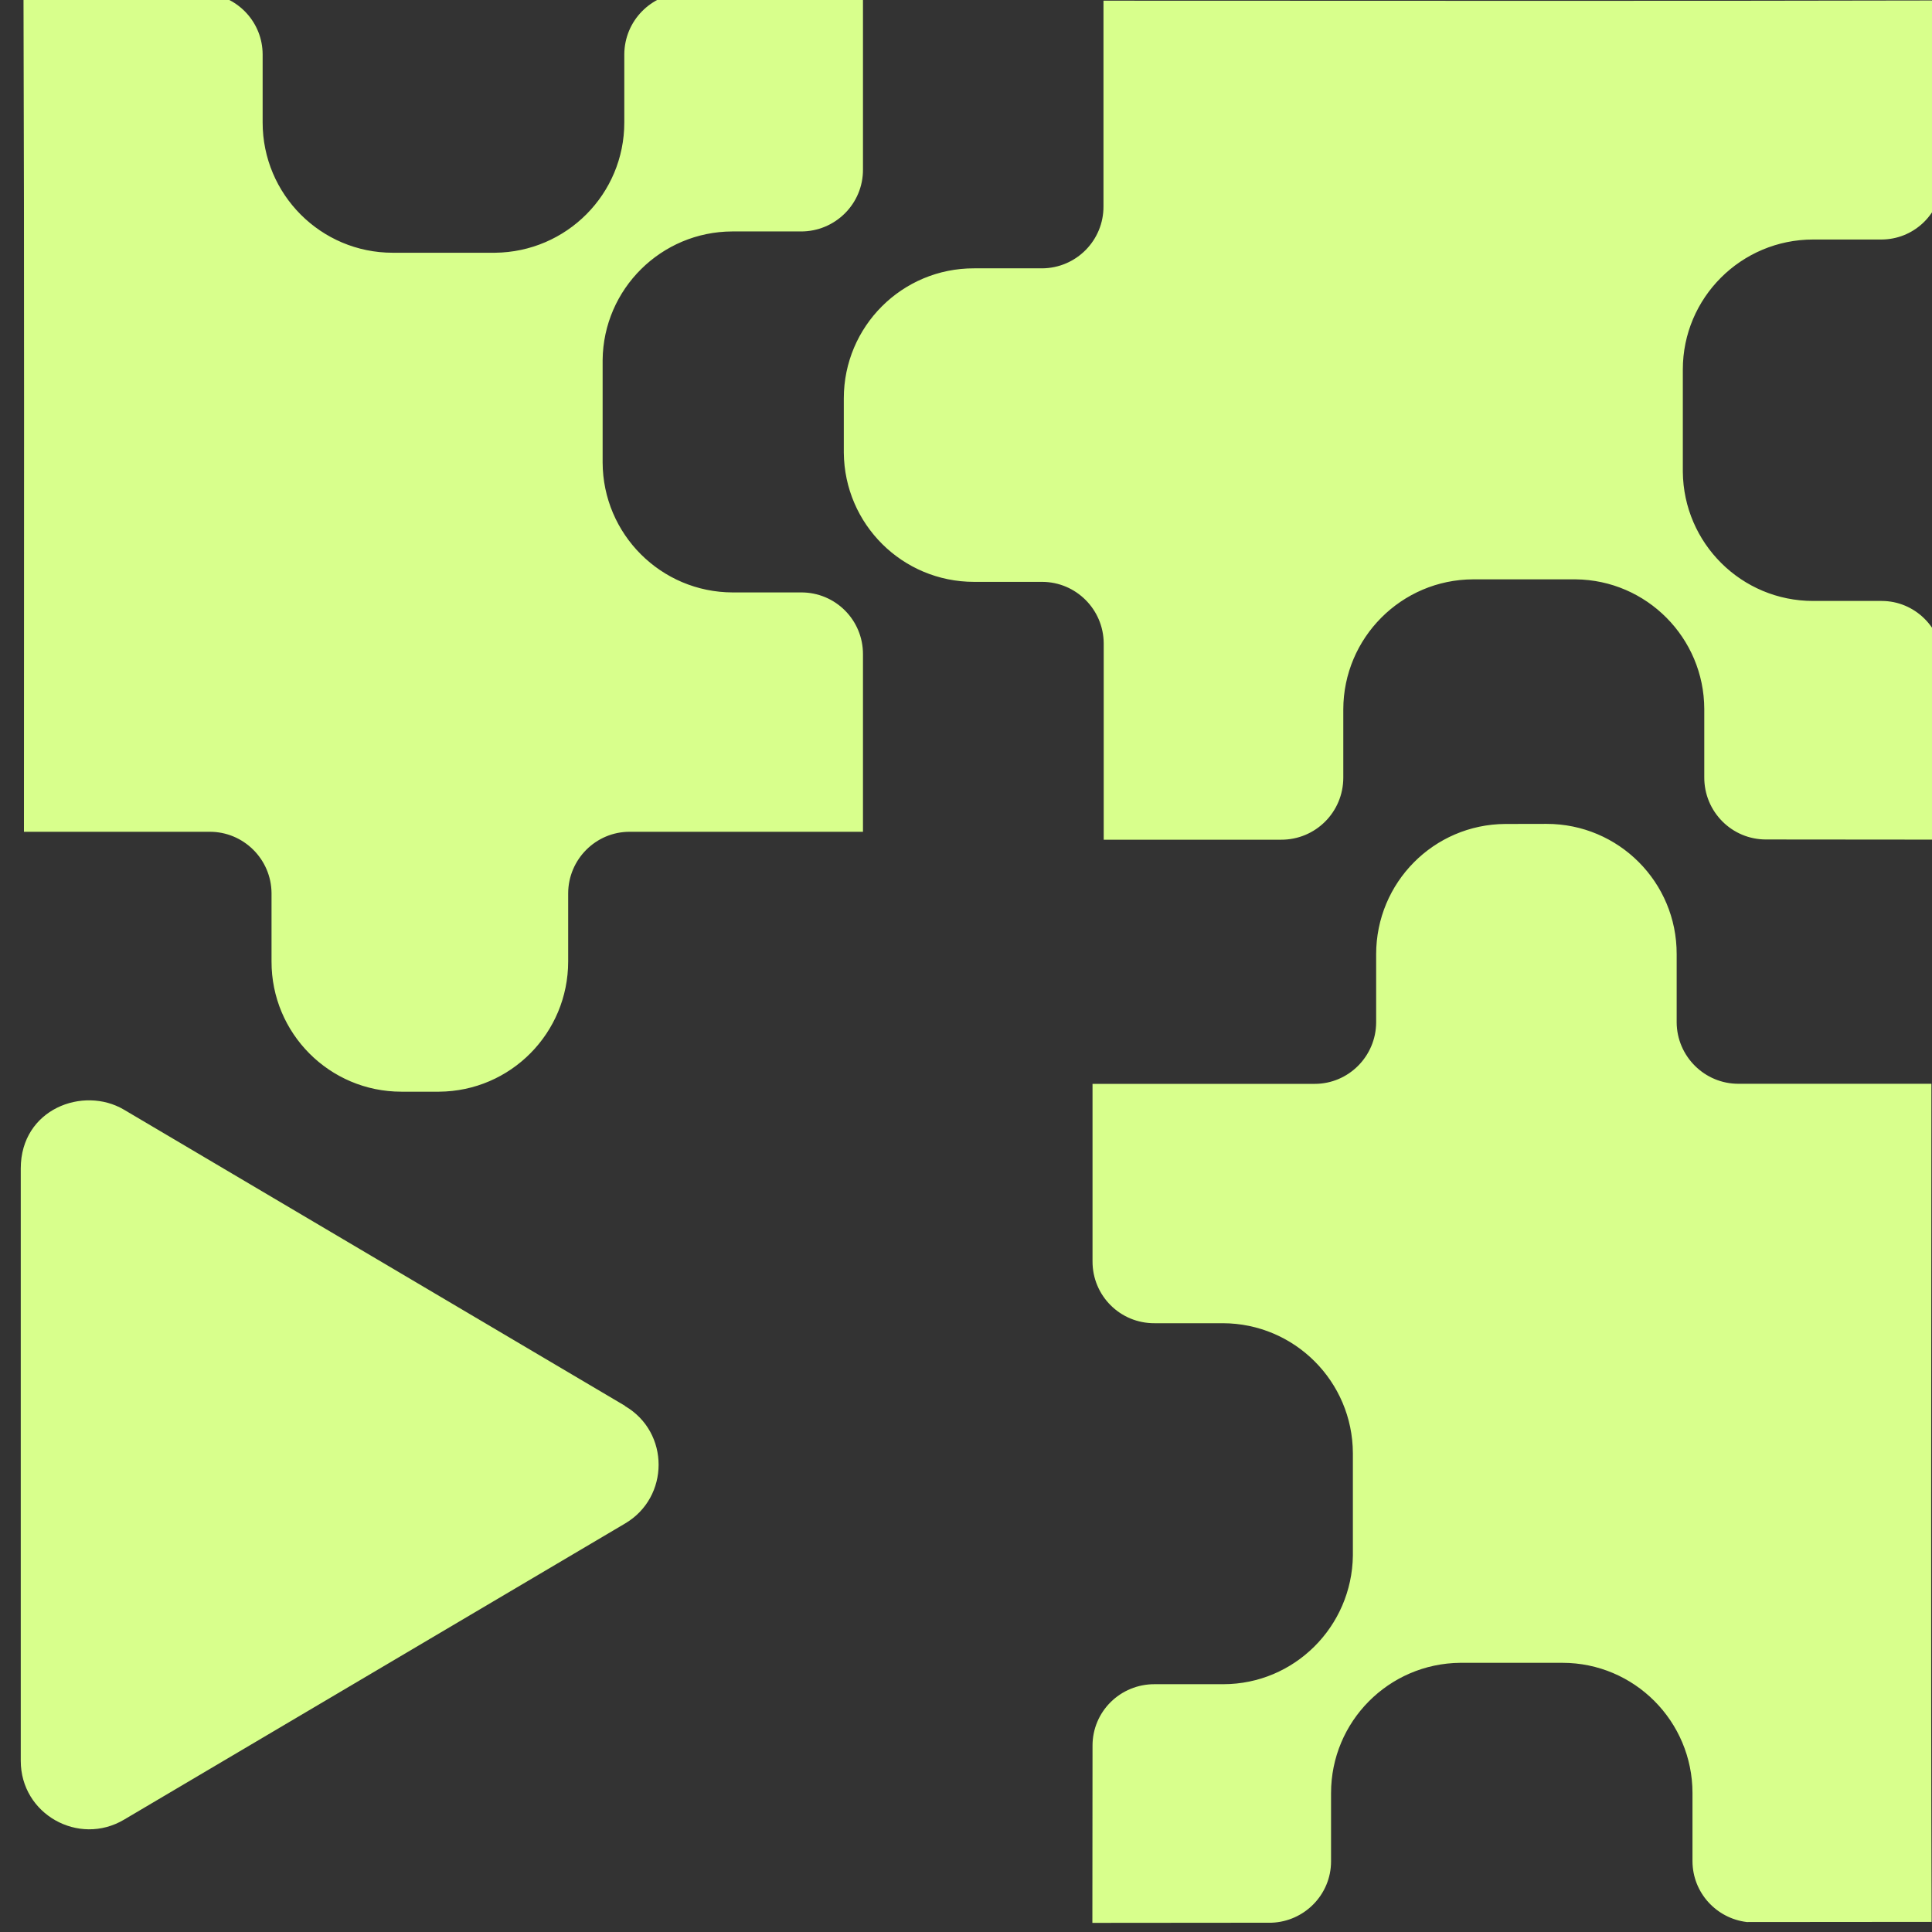 <?xml version="1.0" encoding="UTF-8" standalone="no"?>
<!-- Created with Inkscape (http://www.inkscape.org/) -->

<svg
   xmlns:dc="http://purl.org/dc/elements/1.1/"
   xmlns:cc="http://creativecommons.org/ns#"
   xmlns:rdf="http://www.w3.org/1999/02/22-rdf-syntax-ns#"
   xmlns:svg="http://www.w3.org/2000/svg"
   xmlns="http://www.w3.org/2000/svg"
   xmlns:sodipodi="http://sodipodi.sourceforge.net/DTD/sodipodi-0.dtd"
   xmlns:inkscape="http://www.inkscape.org/namespaces/inkscape"
   width="32"
   height="32"
   viewBox="0 0 8.467 8.467"
   version="1.1"
   id="svg8"
   inkscape:version="0.92.5 (2060ec1f9f, 2020-04-08)"
   sodipodi:docname="play-reflection-logic_sl.svg">
  <rect x="0" y="0" width="8.467" height="8.467" fill="#333333" stroke="none"/>
  <defs
     id="defs2">
    <style
       id="style1399">.cls-1{fill:#e3e3e3;}</style>
    <style
       id="style857">.cls-1{fill:#e52120;}.cls-1,.cls-2,.cls-3,.cls-4,.cls-5{stroke:#000;stroke-miterlimit:10;stroke-width:1.2px;}.cls-2{fill:#6dbc88;}.cls-3{fill:#701034;}.cls-4{fill:#51aae0;}.cls-5{fill:none;}</style>
    <style
       id="style857-2">.cls-1{fill:#e52120;}.cls-1,.cls-2,.cls-3,.cls-4,.cls-5{stroke:#000;stroke-miterlimit:10;stroke-width:1.2px;}.cls-2{fill:#6dbc88;}.cls-3{fill:#701034;}.cls-4{fill:#51aae0;}.cls-5{fill:none;}</style>
    <style
       id="style1399-7">.cls-1{fill:#e3e3e3;}</style>
  </defs>
  <sodipodi:namedview
     id="base"
     pagecolor="#ffffff"
     bordercolor="#666666"
     borderopacity="1.0"
     inkscape:pageopacity="0.0"
     inkscape:pageshadow="2"
     inkscape:zoom="16"
     inkscape:cx="18.220661"
     inkscape:cy="15.237368"
     inkscape:document-units="mm"
     inkscape:current-layer="layer1"
     showgrid="false"
     units="px"
     inkscape:window-width="1848"
     inkscape:window-height="1136"
     inkscape:window-x="0"
     inkscape:window-y="27"
     inkscape:window-maximized="1">
    <sodipodi:guide
       position="8.467,0"
       orientation="-32,0"
       id="guide854"
       inkscape:locked="false" />
    <sodipodi:guide
       position="8.467,8.467"
       orientation="0,-32"
       id="guide856"
       inkscape:locked="false" />
    <sodipodi:guide
       position="0,8.467"
       orientation="32,0"
       id="guide858"
       inkscape:locked="false" />
  </sodipodi:namedview>
  <g
     inkscape:label="Layer 1"
     inkscape:groupmode="layer"
     id="layer1"
     transform="translate(0,-288.533)">
    <path
       style="fill:#d8ff8c;fill-opacity:1;stroke:none;stroke-width:0.179px;stroke-miterlimit:10"
       d="m 3.782,288.501 c -0.262,1.1e-4 -0.524,5.7e-4 -0.785,6.6e-4 -0.144,0.005 -0.26,0.123 -0.261,0.269 v 0.299 c 9.8e-6,0.314 -0.253,0.568 -0.567,0.571 H 1.721 c -0.315,10e-6 -0.57,-0.256 -0.57,-0.571 v -0.299 c -7.4e-4,-0.138 -0.105,-0.25 -0.238,-0.266 -0.271,3.2e-4 -0.537,6.6e-4 -0.81,6.6e-4 0.004,1.224 0.002,2.449 0.002,3.673 h 0.813 c 0.149,-10e-4 0.271,0.12 0.272,0.269 v 0.299 c -8.544e-4,0.315 0.254,0.571 0.569,0.571 H 1.924 c 0.314,-0.002 0.566,-0.257 0.566,-0.571 v -0.299 c 8.073e-4,-0.148 0.121,-0.269 0.269,-0.269 h 1.023 v -0.777 c 8.409e-4,-0.151 -0.121,-0.273 -0.272,-0.272 H 3.211 c -0.314,-5.7e-4 -0.569,-0.255 -0.57,-0.57 v -0.448 c 0.003,-0.312 0.257,-0.563 0.568,-0.564 H 3.509 c 0.151,10e-4 0.274,-0.121 0.273,-0.272 z m 4.728,0.034 c -1.224,0.003 -2.45,0.001 -3.674,0.001 v 0.901 c 0.001,0.149 -0.119,0.271 -0.269,0.272 H 4.269 c -0.315,-8.6e-4 -0.571,0.254 -0.571,0.57 v 0.238 c 0.003,0.314 0.257,0.566 0.571,0.566 h 0.299 c 0.148,8.1e-4 0.268,0.121 0.269,0.269 v 0.861 h 0.777 c 0.151,8.3e-4 0.273,-0.121 0.273,-0.272 v -0.299 c 5.718e-4,-0.314 0.255,-0.569 0.569,-0.57 h 0.449 c 0.312,0.003 0.563,0.257 0.564,0.568 v 0.299 c -0.001,0.151 0.121,0.274 0.272,0.273 l 0.774,6.7e-4 c -1.017e-4,-0.262 -5.719e-4,-0.524 -6.728e-4,-0.785 -0.005,-0.144 -0.123,-0.261 -0.268,-0.261 H 7.946 c -0.314,0 -0.568,-0.253 -0.571,-0.566 v -0.448 c -1.24e-5,-0.315 0.256,-0.57 0.571,-0.57 h 0.3 c 0.138,-7.3e-4 0.249,-0.105 0.265,-0.238 -3.179e-4,-0.271 0,-0.537 0,-0.81 z m -1.913,3.609 c -0.314,0.002 -0.566,0.257 -0.566,0.571 v 0.299 c -8.073e-4,0.148 -0.121,0.269 -0.269,0.269 H 4.788 v 0.777 c -8.409e-4,0.151 0.121,0.273 0.272,0.272 h 0.299 c 0.314,5.7e-4 0.569,0.255 0.57,0.57 v 0.448 c -0.004,0.312 -0.257,0.564 -0.568,0.564 H 5.061 c -0.151,-0.001 -0.274,0.12 -0.273,0.271 l -6.727e-4,0.775 c 0.262,-1e-4 0.524,-5.8e-4 0.785,-6.7e-4 0.144,-0.005 0.261,-0.123 0.261,-0.269 v -0.299 c 0,-0.314 0.253,-0.568 0.566,-0.571 h 0.448 c 0.315,-10e-6 0.57,0.256 0.57,0.571 v 0.299 c 7.401e-4,0.138 0.105,0.25 0.238,0.266 0.271,-3.1e-4 0.537,-6.7e-4 0.81,-6.7e-4 -0.004,-1.224 -0.001,-2.449 -0.001,-3.673 H 7.62 c -0.149,0.001 -0.271,-0.12 -0.272,-0.269 v -0.299 c 8.409e-4,-0.315 -0.254,-0.571 -0.57,-0.571 z"
       id="path877"
       inkscape:connector-curvature="0"
       sodipodi:nodetypes="ccccccccccccccscccccccccccccccccccsccccccccccccccccscccccccccccccccccccccccscccccccccccc" />
    <path
       style="fill:#d8ff8c;fill-opacity:1;stroke-width:0.006"
       inkscape:connector-curvature="0"
       d="m 2.739,294.694 -2.196,-1.298 c -0.178,-0.105 -0.452,-0.003 -0.452,0.258 v 2.596 c 0,0.234 0.254,0.375 0.452,0.258 l 2.196,-1.298 c 0.196,-0.115 0.197,-0.4 0,-0.515 z"
       id="path819" />
  </g>
  <style
     id="style815"
     type="text/css">
	.st0{fill:#00005B;}
	.st1{fill:#9999FF;}
</style>
  <style
     id="style815-2"
     type="text/css">
	.st0{fill:#00005B;}
	.st1{fill:#9999FF;}
</style>
</svg>
